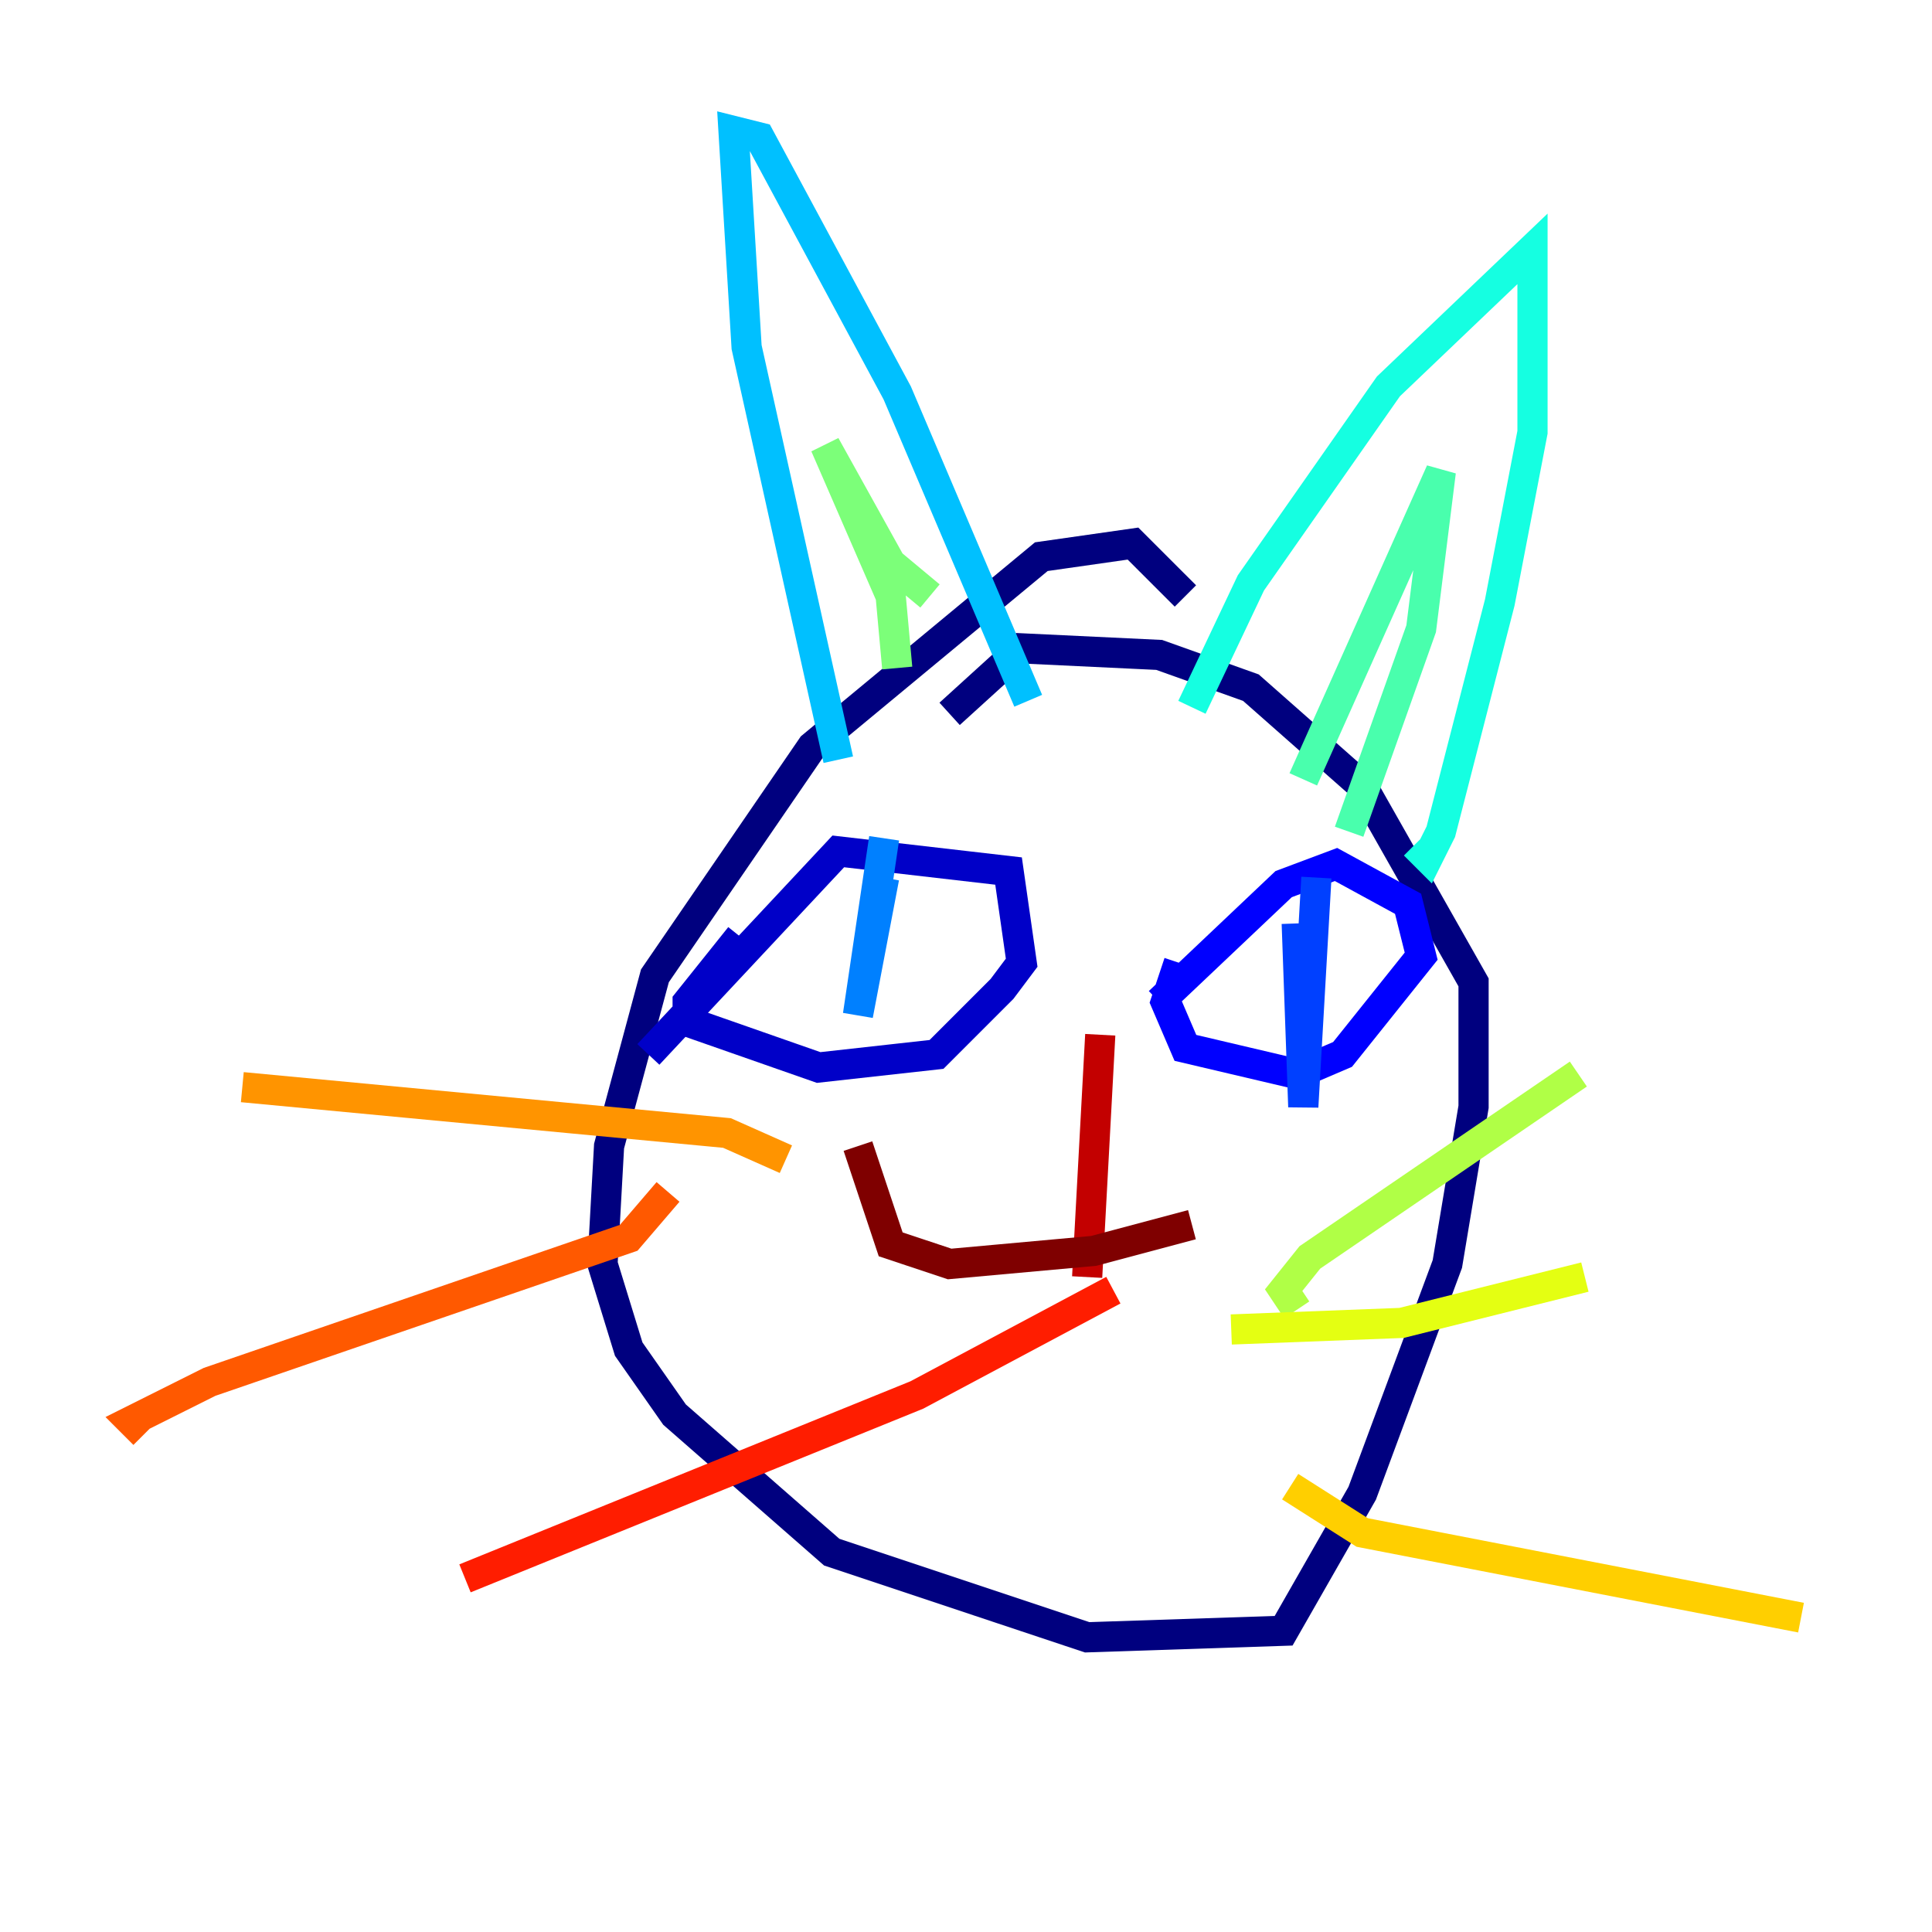 <?xml version="1.0" encoding="utf-8" ?>
<svg baseProfile="tiny" height="128" version="1.2" viewBox="0,0,128,128" width="128" xmlns="http://www.w3.org/2000/svg" xmlns:ev="http://www.w3.org/2001/xml-events" xmlns:xlink="http://www.w3.org/1999/xlink"><defs /><polyline fill="none" points="78.536,39.485 75.064,36.014 68.99,36.881 53.803,49.464 43.39,64.651 40.352,75.932 39.919,83.742 41.654,89.383 44.691,93.722 55.105,102.834 72.027,108.475 85.044,108.041 90.251,98.929 95.891,83.742 97.627,73.329 97.627,65.085 90.251,52.068 82.875,45.559 76.8,43.39 67.688,42.956 62.915,47.295" stroke="#00007f" stroke-width="2" /><polyline fill="none" points="42.956,69.858 55.539,56.407 66.82,57.709 67.688,63.783 66.386,65.519 62.047,69.858 54.237,70.725 45.559,67.688 45.559,66.386 49.031,62.047" stroke="#0000c8" stroke-width="2" /><polyline fill="none" points="76.8,66.386 85.044,58.576 88.515,57.275 93.288,59.878 94.156,63.349 88.949,69.858 85.912,71.159 78.536,69.424 77.234,66.386 78.102,63.783" stroke="#0000ff" stroke-width="2" /><polyline fill="none" points="87.214,58.142 86.346,73.329 85.912,61.18" stroke="#0040ff" stroke-width="2" /><polyline fill="none" points="58.576,58.142 56.841,67.254 58.576,55.539" stroke="#0080ff" stroke-width="2" /><polyline fill="none" points="55.539,50.332 49.464,22.997 48.597,8.678 50.332,9.112 59.444,26.034 68.122,46.427" stroke="#00c0ff" stroke-width="2" /><polyline fill="none" points="78.969,46.861 82.875,38.617 91.986,25.6 101.532,16.488 101.532,28.637 99.363,39.919 95.458,55.105 94.59,56.841 93.722,55.973" stroke="#15ffe1" stroke-width="2" /><polyline fill="none" points="86.346,51.634 95.458,31.241 94.156,41.654 89.383,55.105" stroke="#49ffad" stroke-width="2" /><polyline fill="none" points="61.614,39.485 59.01,37.315 54.671,29.505 59.01,39.485 59.444,44.258" stroke="#7cff79" stroke-width="2" /><polyline fill="none" points="85.912,86.78 85.044,85.478 86.78,83.308 104.57,71.159" stroke="#b0ff46" stroke-width="2" /><polyline fill="none" points="81.573,88.081 92.854,87.647 105.003,84.61" stroke="#e4ff12" stroke-width="2" /><polyline fill="none" points="85.478,98.495 90.251,101.532 119.322,107.173" stroke="#ffcf00" stroke-width="2" /><polyline fill="none" points="52.068,76.8 48.163,75.064 16.054,72.027" stroke="#ff9400" stroke-width="2" /><polyline fill="none" points="44.258,78.969 41.654,82.007 13.885,91.552 8.678,94.156 9.546,95.024" stroke="#ff5900" stroke-width="2" /><polyline fill="none" points="73.763,85.478 60.746,92.42 30.807,104.57" stroke="#ff1d00" stroke-width="2" /><polyline fill="none" points="72.895,68.556 72.027,84.61" stroke="#c30000" stroke-width="2" /><polyline fill="none" points="78.969,81.139 72.461,82.875 62.915,83.742 59.01,82.441 56.841,75.932" stroke="#7f0000" stroke-width="2" /></svg>